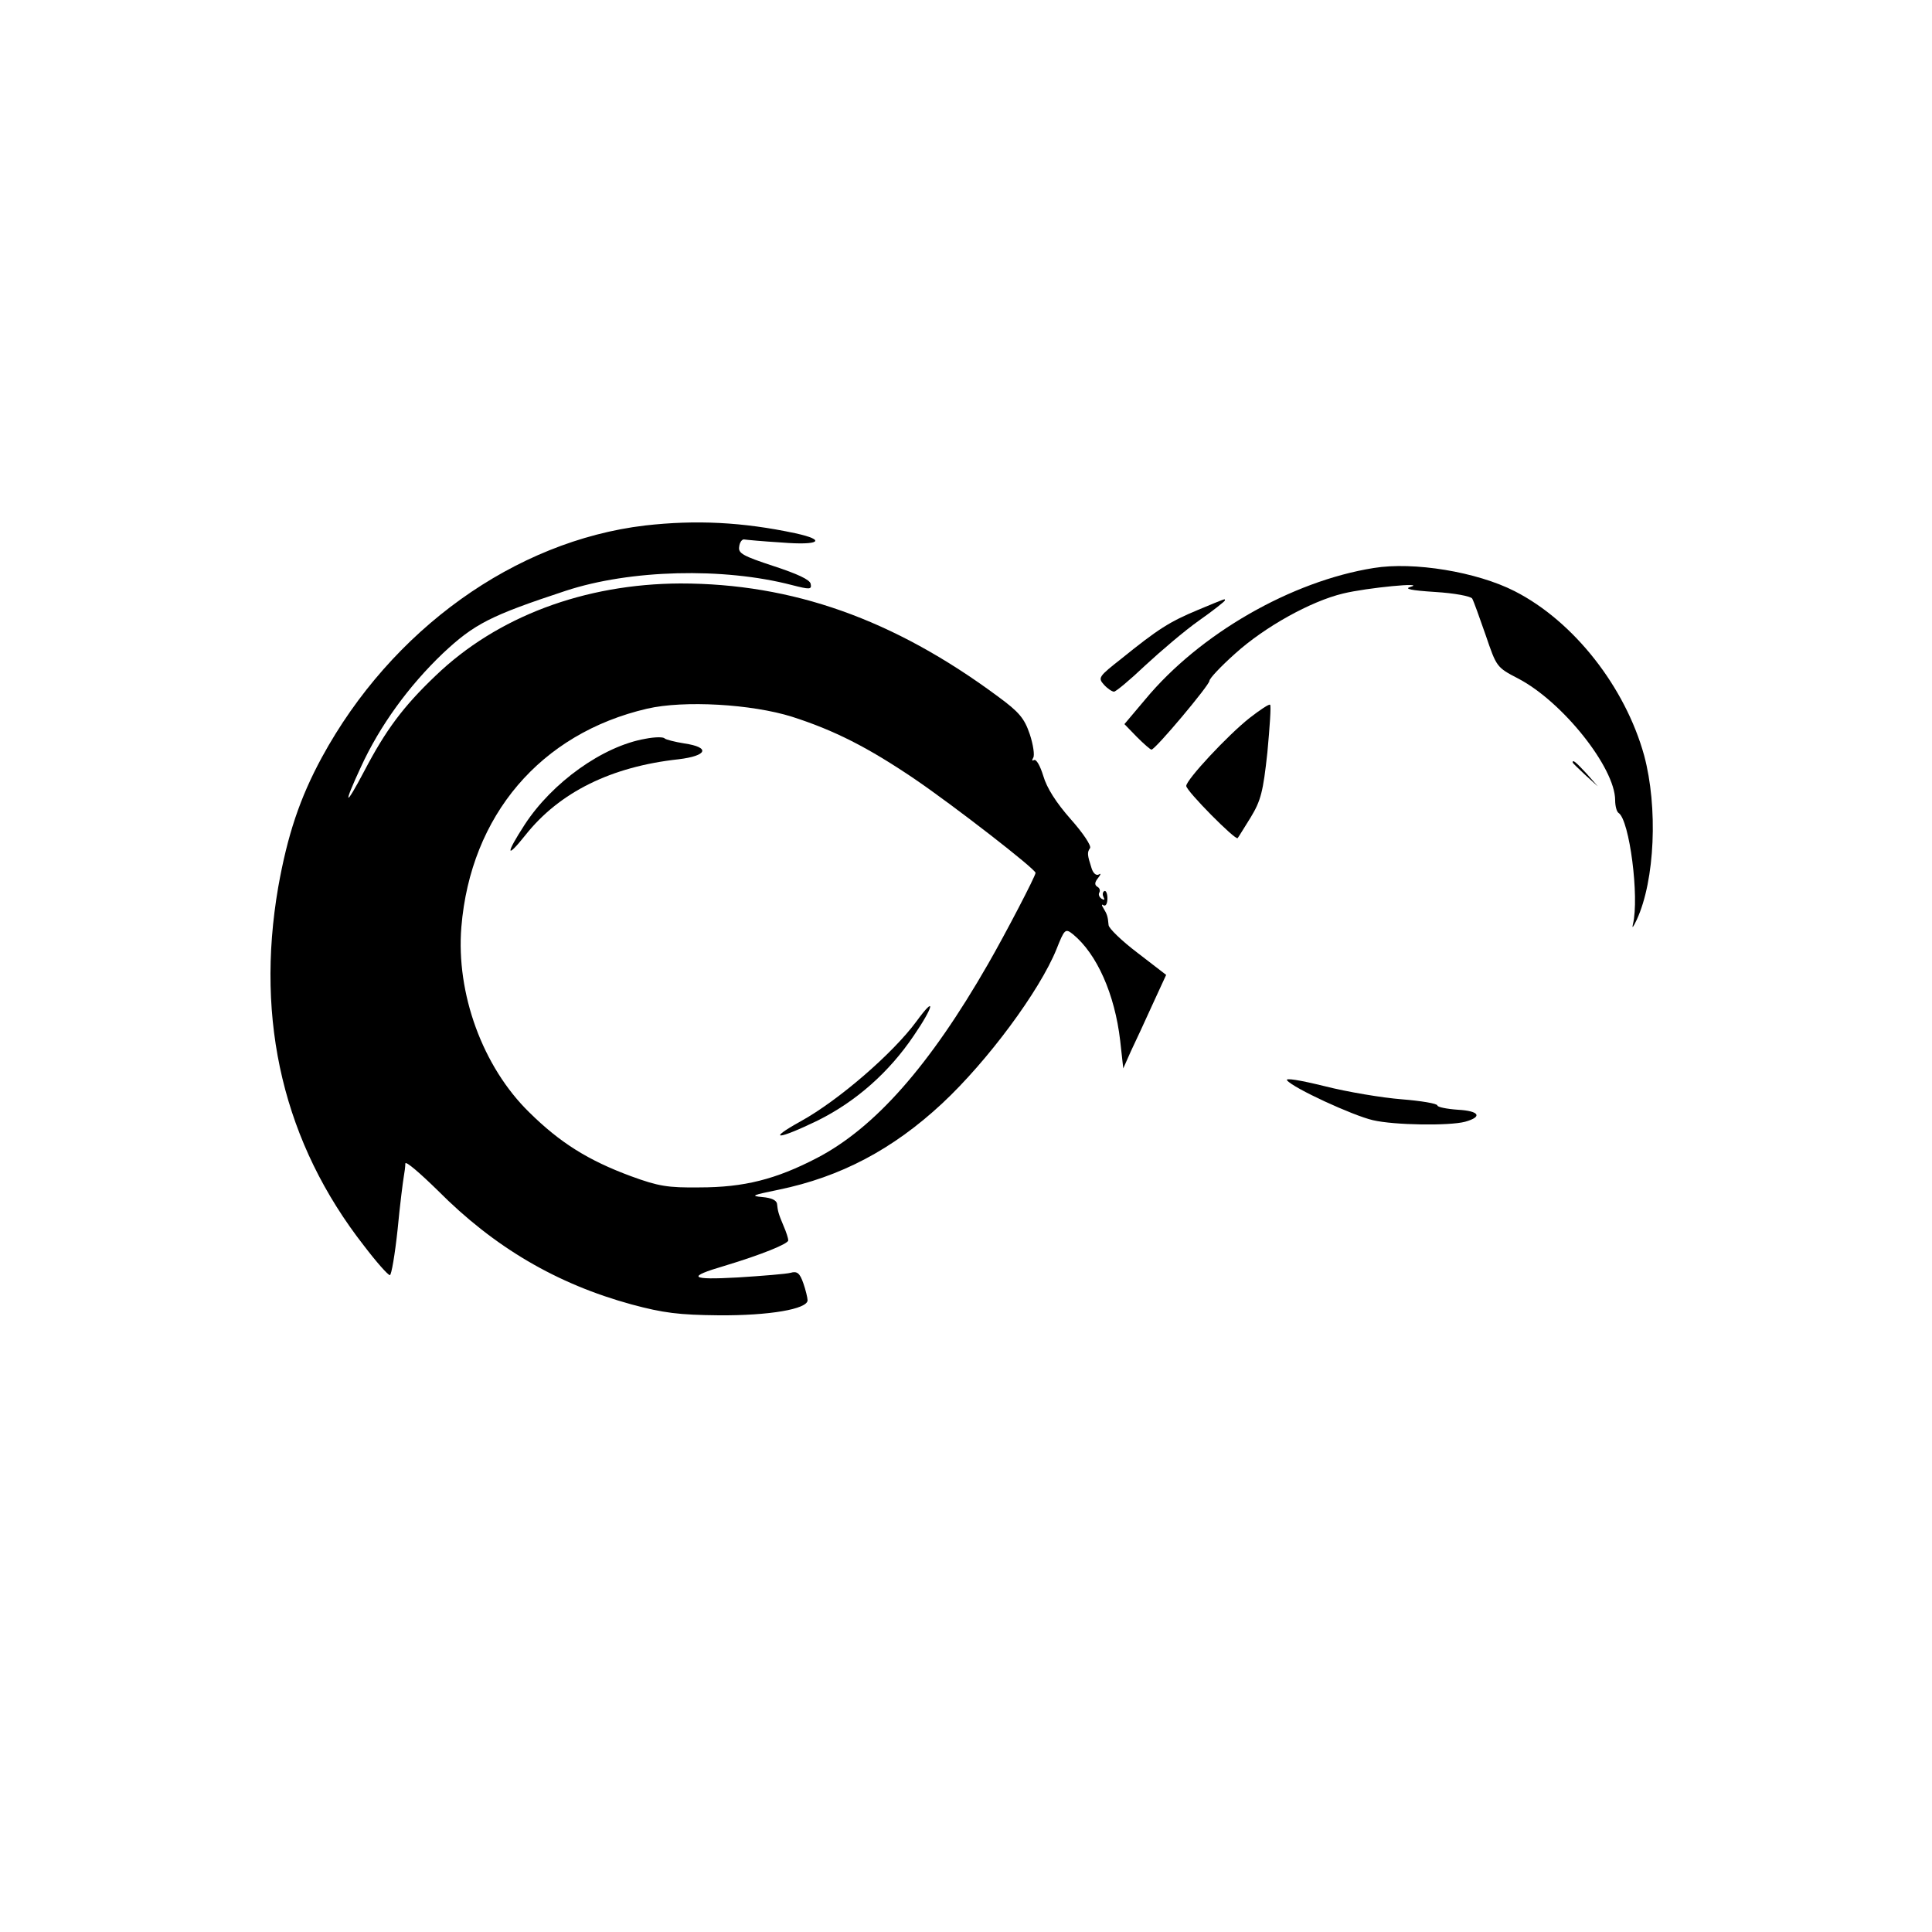 <?xml version="1.0" standalone="no"?>
<!DOCTYPE svg PUBLIC "-//W3C//DTD SVG 20010904//EN"
 "http://www.w3.org/TR/2001/REC-SVG-20010904/DTD/svg10.dtd">
<svg version="1.0" xmlns="http://www.w3.org/2000/svg"
 width="500pt" height="500pt" viewBox="0 0 500 500"
 preserveAspectRatio="xMidYMid meet">
<g transform="translate(0,500) scale(0.1,-0.1)"
fill="#000000" stroke="none">
<path d="M1669 3640 c-336 -40 -656 -269 -836 -600 -57 -105 -89 -201 -113
-336 -60 -348 15 -663 222 -928 32 -42 62 -76 67 -76 4 0 13 53 20 118 6 64
14 126 16 137 2 11 4 26 4 34 1 7 38 -25 84 -70 146 -147 308 -242 502 -295
82 -22 122 -27 225 -28 130 -1 230 16 230 39 0 6 -5 27 -11 44 -9 26 -16 32
-33 27 -11 -3 -73 -8 -136 -12 -125 -7 -134 1 -35 30 96 29 165 57 165 66 0 5
-5 21 -12 37 -14 33 -15 39 -17 57 -1 10 -15 16 -38 18 -32 3 -26 5 42 19 160
33 295 104 423 223 118 110 252 291 296 399 21 53 23 55 43 39 62 -51 108
-155 122 -275 l8 -72 20 45 c12 25 37 79 56 121 l35 76 -74 57 c-41 31 -75 64
-75 72 -2 23 -4 28 -13 43 -6 9 -5 12 0 8 6 -3 10 5 10 18 0 13 -4 21 -8 19
-5 -3 -5 -10 -2 -16 4 -7 2 -8 -5 -4 -6 4 -9 11 -6 16 3 5 1 12 -5 15 -8 5 -7
12 2 23 7 9 8 13 2 9 -7 -4 -15 3 -19 16 -11 34 -12 41 -4 52 4 6 -18 39 -50
75 -38 43 -62 81 -71 112 -8 26 -18 44 -24 41 -5 -3 -6 -1 -2 6 4 6 0 34 -9
61 -14 41 -27 57 -83 98 -270 200 -532 292 -821 292 -249 -1 -475 -86 -634
-239 -84 -80 -129 -141 -184 -246 -51 -97 -56 -91 -9 10 49 107 124 210 212
294 82 77 124 98 318 162 167 55 408 61 585 15 47 -12 52 -12 49 3 -2 11 -35
26 -96 46 -79 26 -92 33 -89 50 1 11 7 19 12 19 6 -1 49 -5 98 -8 98 -8 118 6
35 24 -136 29 -257 35 -389 20z m381 -495 c109 -35 196 -79 317 -161 100 -68
313 -233 313 -243 0 -8 -77 -156 -123 -236 -151 -263 -293 -424 -443 -502
-106 -55 -188 -76 -304 -76 -82 -1 -106 3 -177 29 -111 41 -184 87 -263 165
-121 118 -190 308 -176 480 24 289 205 501 481 565 95 22 270 12 375 -21z"/>
<path d="M1670 3088 c-110 -19 -241 -113 -312 -222 -50 -77 -49 -91 2 -27 88
111 222 177 396 196 75 9 83 31 15 41 -25 4 -48 10 -51 13 -3 4 -25 4 -50 -1z"/>
<path d="M2372 2357 c-61 -83 -202 -205 -300 -259 -90 -50 -59 -48 44 2 99 49
185 125 249 220 52 76 58 107 7 37z"/>
<path d="M3555 3530 c-213 -34 -450 -170 -591 -340 l-54 -64 32 -33 c18 -18
35 -33 38 -33 10 0 150 167 150 178 0 6 29 37 66 70 76 69 196 136 280 156 61
15 218 30 174 17 -17 -5 2 -9 64 -13 50 -3 92 -11 96 -17 4 -7 19 -49 35 -95
28 -82 28 -83 84 -112 115 -60 251 -231 251 -315 0 -15 4 -30 9 -33 28 -18 54
-218 37 -288 -3 -13 1 -7 10 12 47 102 55 291 19 425 -49 177 -182 347 -335
425 -98 50 -261 77 -365 60z"/>
<path d="M3099 3421 c-72 -30 -102 -49 -196 -125 -60 -47 -62 -50 -46 -68 9
-10 21 -18 26 -18 5 0 42 31 81 68 40 37 102 90 139 116 37 26 67 50 67 52 0
5 6 7 -71 -25z"/>
<path d="M3234 3142 c-57 -45 -164 -160 -164 -176 0 -13 128 -142 133 -135 2
2 17 27 34 54 26 43 32 66 43 168 6 65 10 121 7 123 -2 3 -26 -13 -53 -34z"/>
<path d="M4070 3027 c0 -2 15 -16 33 -33 l32 -29 -29 33 c-28 30 -36 37 -36
29z"/>
<path d="M3331 2204 c16 -20 170 -91 222 -103 55 -13 198 -15 239 -4 46 13 36
28 -19 31 -29 2 -53 7 -53 11 0 5 -42 12 -92 16 -51 4 -141 19 -200 34 -65 16
-103 22 -97 15z"/>
</g>
</svg>
